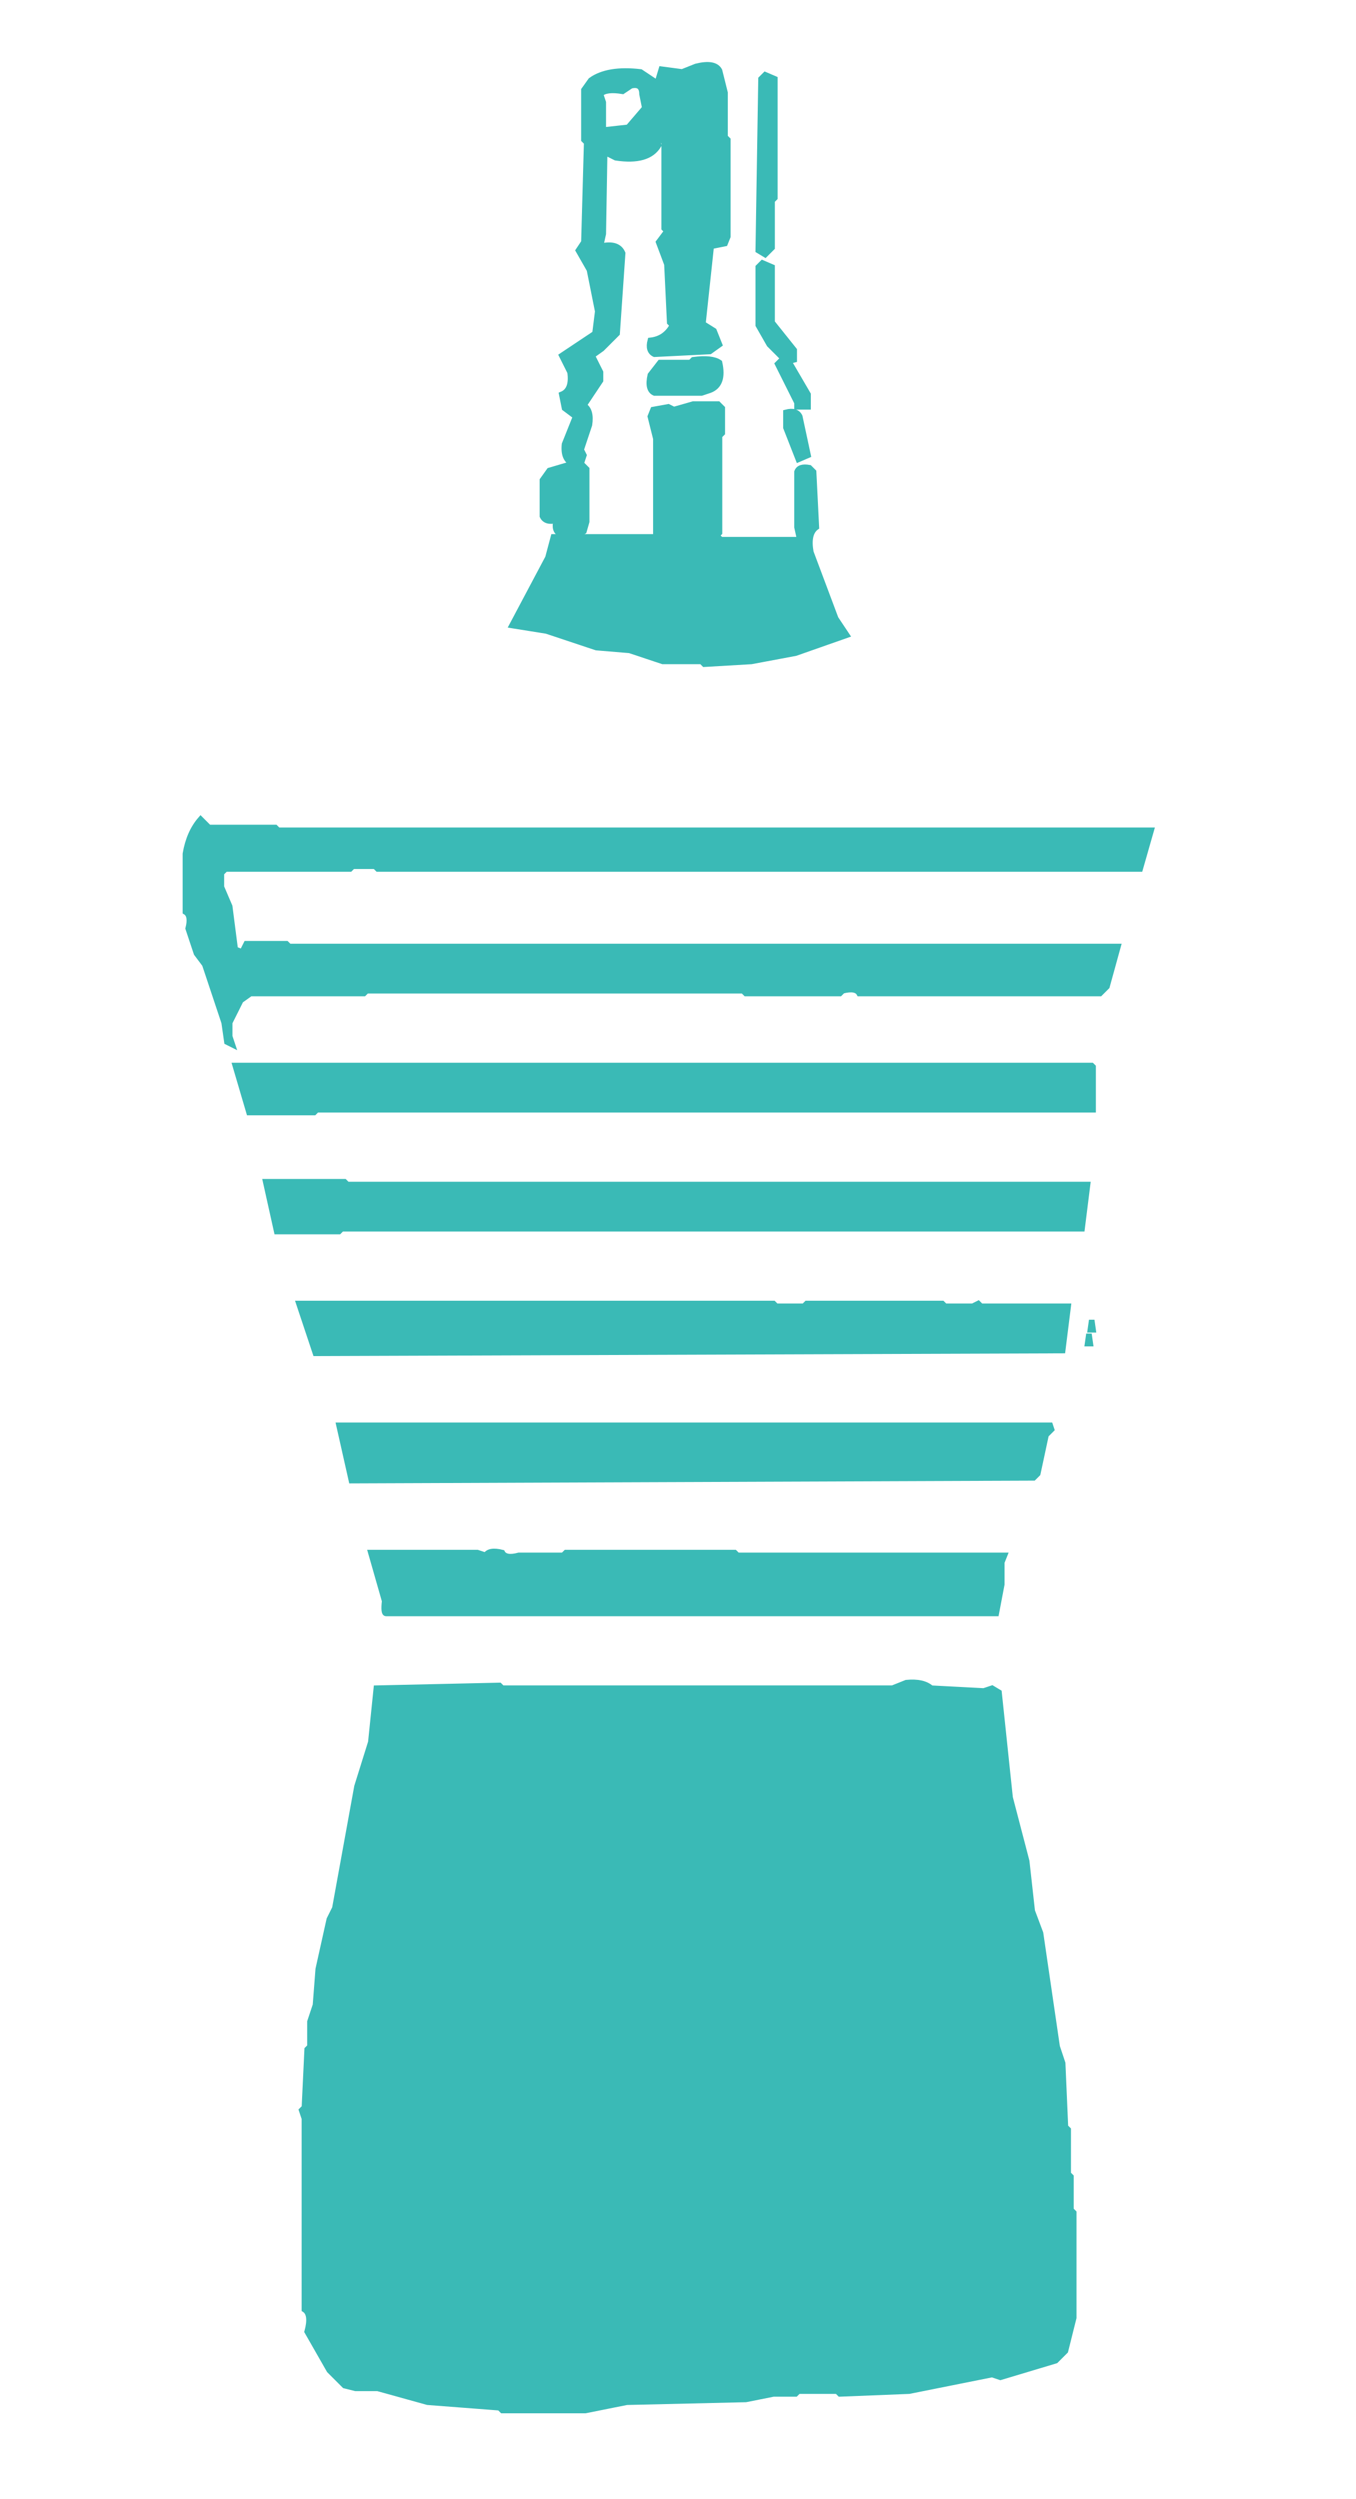 <svg viewBox="0 0 490 903" version="1.1" xmlns="http://www.w3.org/2000/svg"><path fill="#3ABAB6" stroke="#3ABAB6" stroke-width="2" opacity="1" d="M 251.5 24 Q 258.3 22.3 260 25.5 L 262 33.5 L 262 49.5 L 263 50.5 L 263 85.5 L 262 88 L 257 89 L 254 117 L 258 119.5 L 260 124.5 L 256.5 127 L 236.5 128 Q 234 126.8 235 123 Q 240.4 122.4 243 117.5 L 242 116.5 L 241 95.5 L 238 87.5 L 241 83.5 L 240 82.5 L 240 51 Q 237.3 49.9 238 52.5 Q 234.3 58.8 222.5 57 L 218.5 55 L 218 84.5 L 217 89 Q 223.3 87.5 225 91.5 L 223 120.5 L 217.5 126 L 214 128.5 L 217 134.5 L 217 137.5 L 211 146.5 Q 213.8 148.2 213 153.5 L 210 162.5 L 211 164.5 L 210 167.5 L 212 169.5 L 212 188.5 L 211 192 Q 208.6 193.7 202.5 193 Q 200 191.8 201 188 Q 197.2 189 196 186.5 L 196 173.5 L 198.5 170 L 207 167.5 Q 203.4 166.1 204 160.5 L 208 150.5 L 204 147.5 L 203 142.5 Q 206.9 140.9 206 134.5 L 203 128.5 L 215 120.5 L 216 112.5 L 213 97.5 L 209 90.5 L 211 87.5 L 212 51.5 L 211 50.5 L 211 32.5 L 213.5 29 Q 219.6 24.6 231.5 26 L 237.5 30 L 239 25 L 246.5 26 L 251.5 24 Z M 239 30 L 239 31 L 239 30 Z M 228 31 L 225 33 Q 219 32 217 34 L 218 37 L 218 47 L 227 46 L 233 39 L 232 34 Q 232 30 228 31 Z M 245 87 Q 243 90 246 89 L 245 87 Z "/><path fill="#3ABAB6" stroke="#3ABAB6" stroke-width="2" opacity="1" d="M 276.5 27 L 280 28.5 L 280 71.5 L 279 72.5 L 279 89.5 L 276.5 92 L 274 90.5 L 275 28.5 L 276.5 27 Z "/><path fill="#3ABAB6" stroke="#3ABAB6" stroke-width="2" opacity="1" d="M 275.5 95 L 279 96.5 L 279 116.5 L 287 126.5 L 287 130 L 285 130.5 L 292 142.5 L 292 147 L 288 147 L 288 145.5 L 281 131.5 L 283 129.5 L 278 124.5 L 274 117.5 L 274 96.5 L 275.5 95 Z "/><path fill="#3ABAB6" stroke="#3ABAB6" stroke-width="2" opacity="1" d="M 250.5 130 Q 257.3 129.1 260 131 Q 261.8 139 256.5 141 L 253.5 142 L 236.5 142 Q 233.8 140.8 235 135.5 L 238.5 131 L 249.5 131 L 250.5 130 Z "/><path fill="#3ABAB6" stroke="#3ABAB6" stroke-width="2" opacity="1" d="M 250.5 146 L 259.5 146 L 261 147.5 L 261 156.5 L 260 157.5 L 260 192.5 L 259 193.5 L 260.5 195 L 289 195 L 288 190.5 L 288 170.5 Q 288.8 168.3 292.5 169 L 294 170.5 L 295 190.5 Q 291.8 192.8 293 199.5 L 302 223.5 L 306 229.5 L 287.5 236 L 271.5 239 L 254.5 240 L 253.5 239 L 239.5 239 L 227.5 235 L 215.5 234 L 197.5 228 L 185 226 L 198 201.5 L 200 194 L 237 194 L 237 158.5 L 235 150.5 L 236 148 L 241.5 147 L 243.5 148 L 250.5 146 Z "/><path fill="#3ABAB6" stroke="#3ABAB6" stroke-width="2" opacity="1" d="M 284 149 Q 287.8 148 289 150.5 L 292 164.5 L 288.5 166 L 284 154.5 L 284 149 Z "/><path fill="#3ABAB6" stroke="#3ABAB6" stroke-width="2" opacity="1" d="M 72.5 296 L 75.5 299 L 99.5 299 L 100.5 300 L 416 300 L 412 314 L 136.5 314 L 135.5 313 L 127.5 313 L 126.5 314 L 81.5 314 L 80 315.5 L 80 320.5 L 83 327.5 L 85 343 L 87.5 344 L 89 341 L 103.5 341 L 104.5 342 L 404 342 L 400 356.5 L 397.5 359 L 310.5 359 Q 309.3 356.8 304.5 358 L 303.5 359 L 269.5 359 L 268.5 358 L 132.5 358 L 131.5 359 L 92.5 359 L 90.5 359 L 87 361.5 L 83 369.5 L 83 374.5 L 84 377.5 L 82 376.5 L 81 369.5 L 74 348.5 L 71 344.5 L 68 335.5 Q 69.2 330.8 67 329.5 L 67 308.5 Q 68.3 300.8 72.5 296 Z "/><path fill="#3ABAB6" stroke="#3ABAB6" stroke-width="2" opacity="1" d="M 85 385 L 394.5 385 L 395 385.5 L 395 401 L 114.5 401 L 113.5 402 L 90 402 L 85 385 Z "/><path fill="#3ABAB6" stroke="#3ABAB6" stroke-width="2" opacity="1" d="M 96 427 L 124.5 427 L 125.5 428 L 393 428 L 391 444 L 123.5 444 L 122.5 445 L 100 445 L 96 427 Z "/><path fill="#3ABAB6" stroke="#3ABAB6" stroke-width="2" opacity="1" d="M 108 471 L 279.5 471 L 280.5 472 L 290.5 472 L 291.5 471 L 340.5 471 L 341.5 472 L 351.5 472 L 353.5 471 L 354.5 472 L 386 472 L 384 488 L 114 489 L 108 471 Z "/><path fill="#3ABAB6" stroke="#3ABAB6" stroke-width="2" opacity="1" d="M 394.5 477 L 395 480.5 L 394 480.5 L 394.5 477 Z "/><path fill="#3ABAB6" stroke="#3ABAB6" stroke-width="2" opacity="1" d="M 393.5 482 L 394 485.5 L 393 485.5 L 393.5 482 Z "/><path fill="#3ABAB6" stroke="#3ABAB6" stroke-width="2" opacity="1" d="M 122.5 515 L 379.5 515 L 380 516.5 L 378 518.5 L 375 532.5 L 373.5 534 L 127 535 L 122.5 515 Z "/><path fill="#3ABAB6" stroke="#3ABAB6" stroke-width="2" opacity="1" d="M 134 561 L 172.5 561 L 175.5 562 Q 176.8 559.8 181.5 561 Q 182.7 563.3 187.5 562 L 189.5 562 L 203.5 562 L 204.5 561 L 265.5 561 L 266.5 562 L 363 562 L 362 564.5 L 362 572.5 L 360 583 L 139.5 583 Q 138.5 583 139 578.5 L 134 561 Z "/><path fill="#3ABAB6" stroke="#3ABAB6" stroke-width="2" opacity="1" d="M 327.5 608 Q 333.6 607.4 336.5 610 L 355.5 611 L 358.5 610 L 361 611.5 L 365 649.5 L 371 672.5 L 373 690.5 L 376 698.5 L 382 739.5 L 384 745.5 L 385 768.5 L 386 769.5 L 386 785.5 L 387 786.5 L 387 798.5 L 388 799.5 L 388 837.5 L 385 849.5 L 381.5 853 L 361.5 859 L 358.5 858 L 328.5 864 L 303.5 865 L 302.5 864 L 288.5 864 L 287.5 865 L 279.5 865 L 269.5 867 L 226.5 868 L 211.5 871 L 181.5 871 L 180.5 870 L 154.5 868 L 136.5 863 L 128.5 863 L 124.5 862 L 119 856.5 L 111 842.5 Q 112.7 836.2 110 834.5 L 110 765.5 L 109 762.5 L 110 761.5 L 111 740.5 L 112 739.5 L 112 730.5 L 114 724.5 L 115 711.5 L 119 693.5 L 121 689.5 L 129 645.5 L 134 629.5 L 136 610 L 180.5 609 L 181.5 610 L 322.5 610 L 327.5 608 Z "/></svg>
